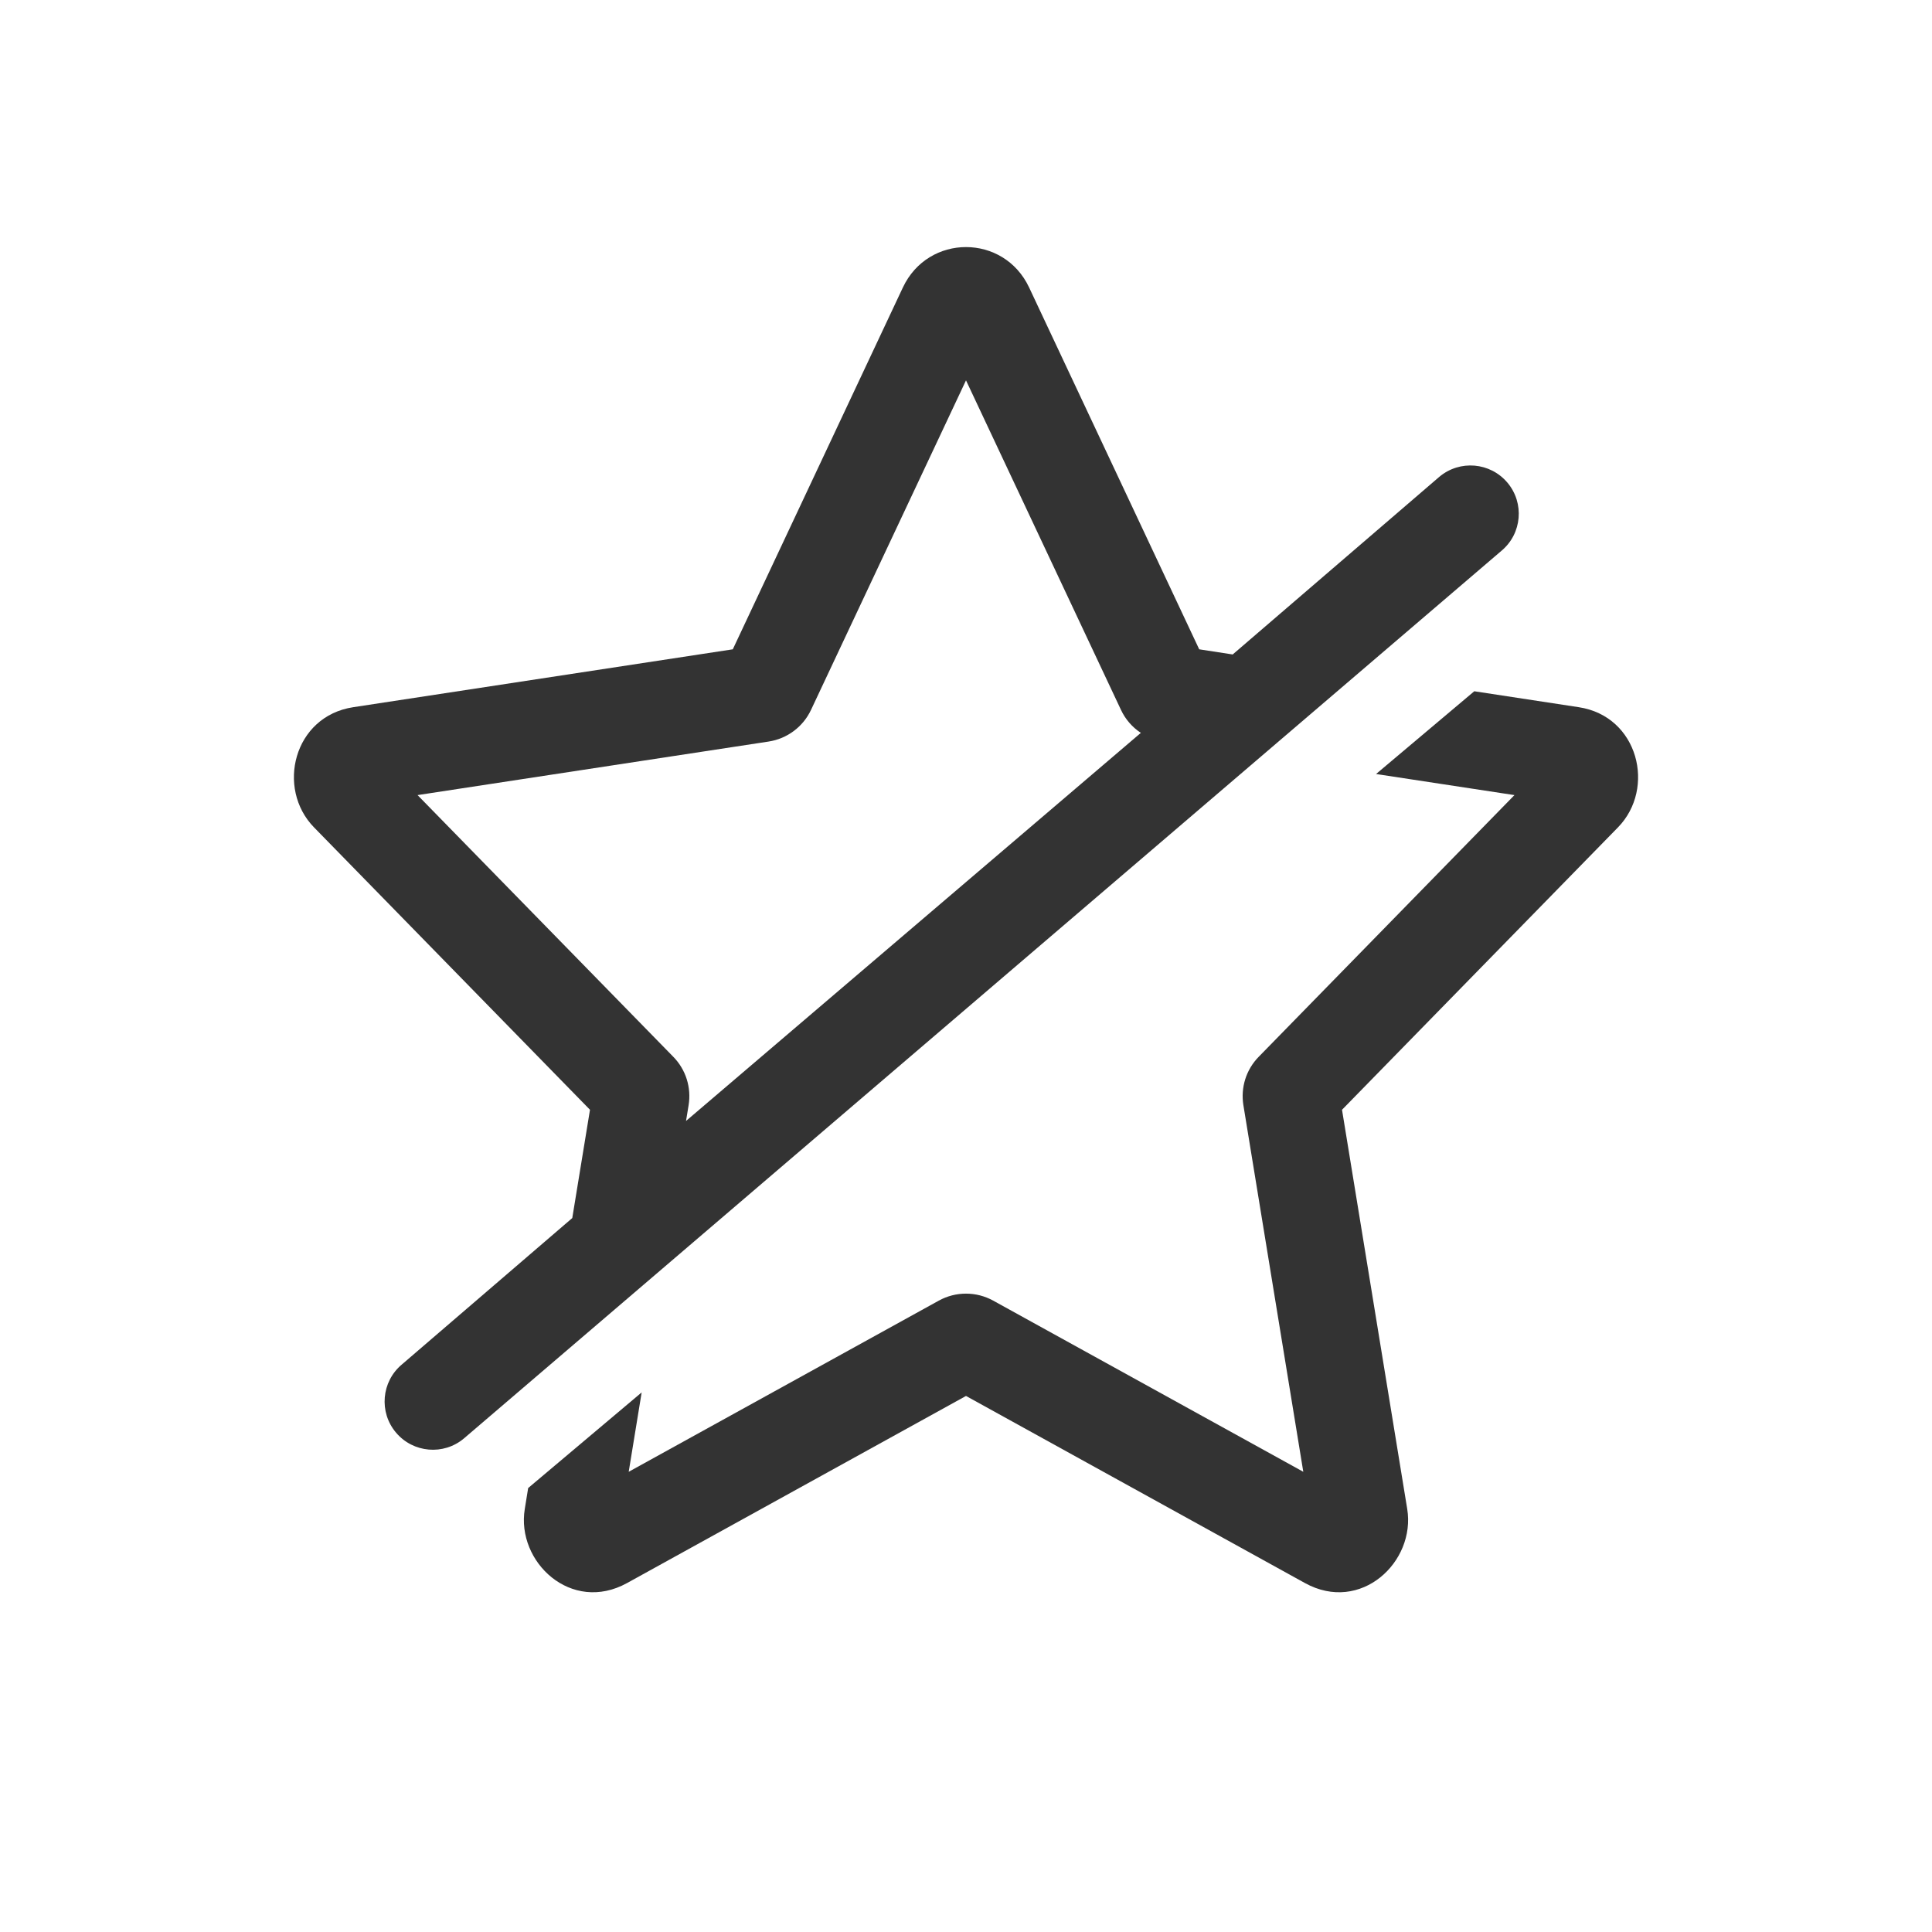 <svg width="24" height="24" viewBox="0 0 24 24" fill="none" xmlns="http://www.w3.org/2000/svg">
<path fill-rule="evenodd" clip-rule="evenodd" d="M15.313 8.13L14.897 8.066L12.784 3.571C12.469 2.902 11.531 2.902 11.216 3.571L9.103 8.066L4.388 8.785C3.646 8.898 3.428 9.794 3.901 10.278L7.329 13.786L7.109 15.131L4.991 16.951C4.738 17.164 4.705 17.543 4.919 17.796C5.132 18.049 5.511 18.082 5.764 17.868L18.653 6.841C18.907 6.628 18.939 6.249 18.726 5.996C18.512 5.742 18.134 5.71 17.88 5.923L15.313 8.13ZM12 4.725L10.075 8.818C9.976 9.029 9.778 9.177 9.547 9.212L5.187 9.877L8.364 13.128C8.52 13.287 8.59 13.51 8.554 13.73L8.522 13.925L14.172 9.104C14.066 9.034 13.98 8.936 13.925 8.818L12 4.725Z" fill="#333333"/>
<path d="M6.561 18.485L7.971 17.297L7.81 18.283L11.662 16.157C11.872 16.041 12.128 16.041 12.338 16.157L16.19 18.283L15.446 13.73C15.41 13.51 15.48 13.287 15.636 13.128L18.813 9.877L17.094 9.615L18.314 8.587L19.612 8.785C20.354 8.898 20.572 9.794 20.099 10.278L16.671 13.786L17.481 18.745C17.588 19.402 16.904 20.048 16.21 19.665L12 17.341L7.79 19.665C7.096 20.048 6.411 19.402 6.519 18.745L6.561 18.485Z" fill="#333333"/>
</svg>
